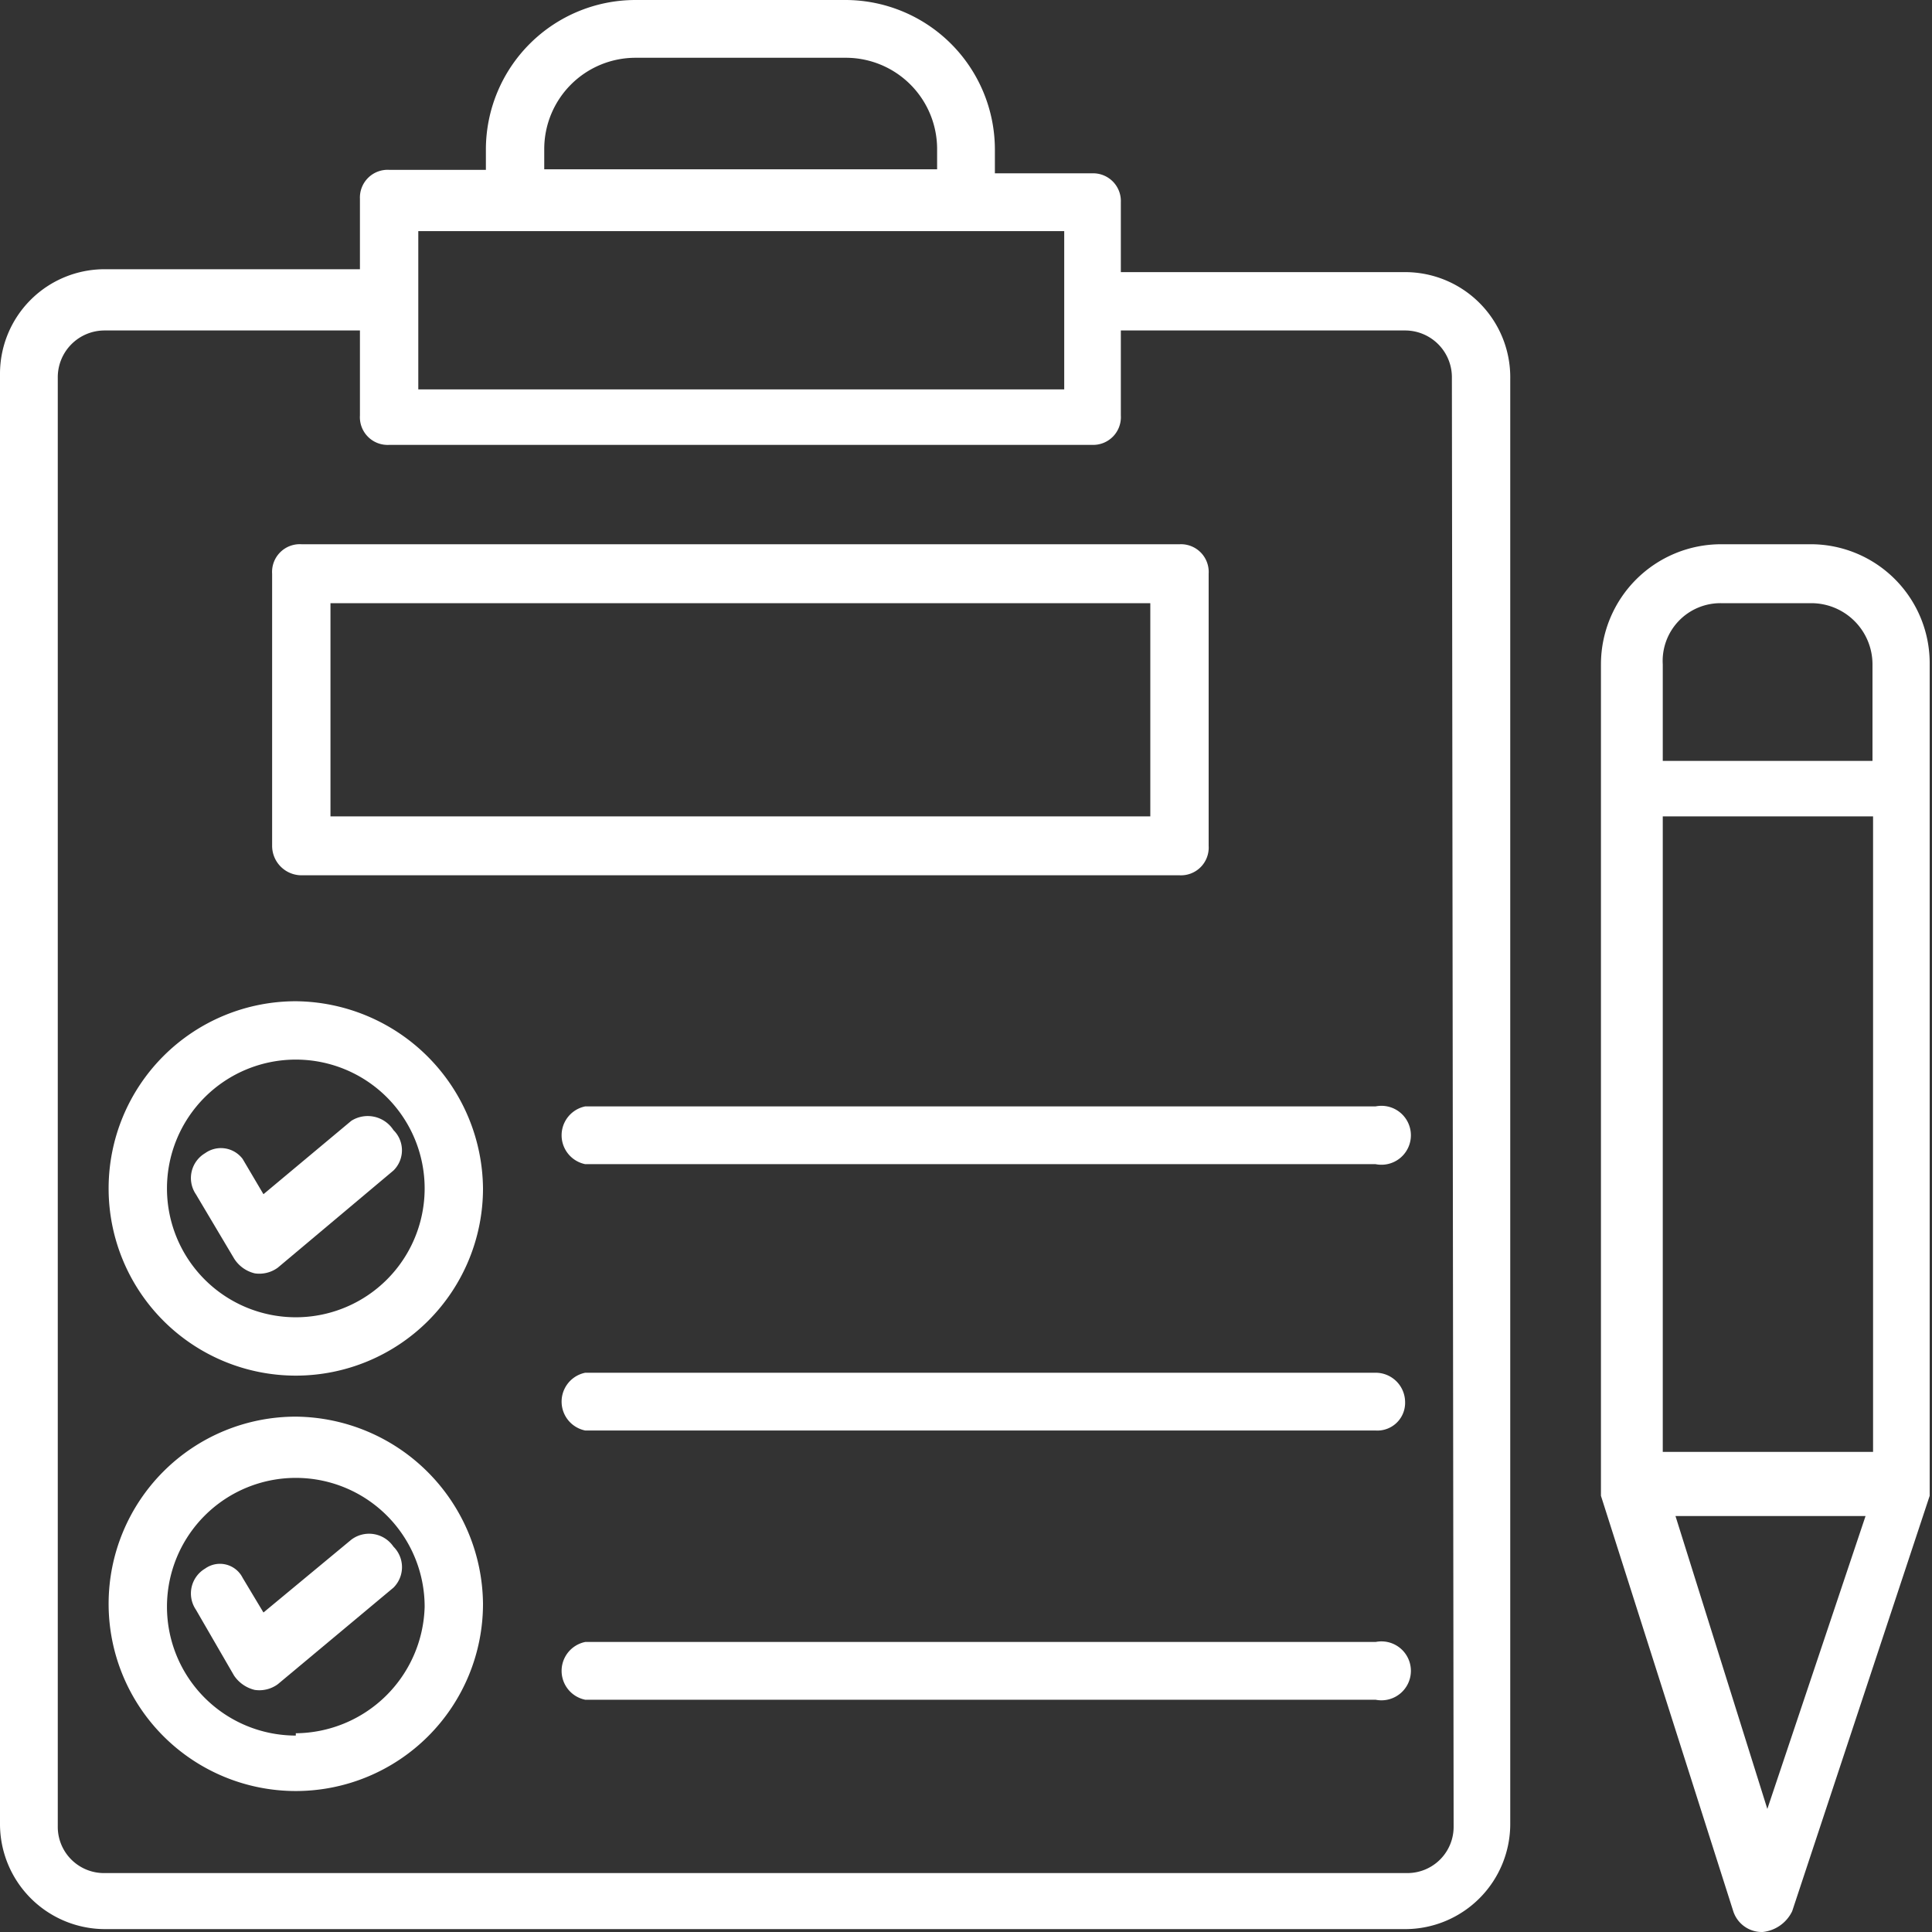 <svg xmlns="http://www.w3.org/2000/svg" viewBox="0 0 33.44 33.44"><rect x="0" y="0" width="33.44" height="33.44" fill="#333333" stroke="none"/><defs><style>.cls-1{fill:#fff;}</style></defs><title>disponibles-logo-white</title><g id="Layer_2" data-name="Layer 2"><g id="Capa_2" data-name="Capa 2"><path class="cls-1" d="M24.32,4.71H19.4V3.5A.48.48,0,0,0,18.9,3H17.22V2.58A2.59,2.59,0,0,0,14.64,0H11A2.59,2.59,0,0,0,8.41,2.58v.36H6.74a.48.48,0,0,0-.51.5V4.66H1.82A1.81,1.81,0,0,0,0,6.48V31.56a1.82,1.82,0,0,0,1.82,1.83h22.5a1.82,1.82,0,0,0,1.82-1.83v-25A1.82,1.82,0,0,0,24.32,4.71ZM9.42,2.58A1.58,1.58,0,0,1,11,1h3.65a1.58,1.58,0,0,1,1.57,1.57v.36H9.42Zm9,1.42V6.74H7.24V4Zm6.74,27.61a.8.8,0,0,1-.81.81H1.82A.8.8,0,0,1,1,31.61V6.54a.81.81,0,0,1,.81-.82H6.23V7.19a.48.48,0,0,0,.51.51H18.9a.48.48,0,0,0,.5-.51V5.72h4.92a.81.81,0,0,1,.81.82Z"/><path class="cls-1" d="M31.36,9.42H29.79a2.08,2.08,0,0,0-2.08,2.08V25.89L30,33.08a.52.52,0,0,0,.51.36.64.64,0,0,0,.51-.36l2.38-7.19V11.5A2.06,2.06,0,0,0,31.36,9.42Zm-2.58,4.71h3.64v11H28.78Zm1-3.69h1.57a1.06,1.06,0,0,1,1.06,1.06v1.67H28.78V11.5A1,1,0,0,1,29.79,10.44Zm.81,20.87L29,26.24h3.29Z"/><path class="cls-1" d="M5.12,17.33a3.24,3.24,0,1,0,3.24,3.24A3.27,3.27,0,0,0,5.12,17.33Zm0,5.47a2.23,2.23,0,1,1,2.23-2.23A2.23,2.23,0,0,1,5.12,22.8Z"/><path class="cls-1" d="M6.08,19.4,4.56,20.67l-.36-.61a.47.47,0,0,0-.65-.1.5.5,0,0,0-.16.71l.66,1.11a.58.58,0,0,0,.36.26.54.54,0,0,0,.4-.1l2-1.68a.49.49,0,0,0,0-.7A.53.53,0,0,0,6.08,19.4Z"/><path class="cls-1" d="M5.12,24.52a3.24,3.24,0,1,0,3.24,3.24A3.27,3.27,0,0,0,5.12,24.52Zm0,5.52a2.23,2.23,0,1,1,2.23-2.23A2.25,2.25,0,0,1,5.12,30Z"/><path class="cls-1" d="M6.08,26.65,4.56,27.91l-.36-.6a.44.44,0,0,0-.65-.16.5.5,0,0,0-.16.71L4.05,29a.6.6,0,0,0,.36.25.54.54,0,0,0,.4-.1l2-1.67a.5.5,0,0,0,0-.71A.51.51,0,0,0,6.08,26.65Z"/><path class="cls-1" d="M23.81,19.15H10.13a.51.51,0,0,0,0,1H23.81a.51.51,0,1,0,0-1Z"/><path class="cls-1" d="M23.81,23.76H10.13a.51.51,0,0,0,0,1H23.81a.48.48,0,0,0,.51-.5A.51.51,0,0,0,23.81,23.76Z"/><path class="cls-1" d="M23.81,28.42H10.13a.51.51,0,0,0,0,1H23.81a.51.51,0,1,0,0-1Z"/><path class="cls-1" d="M5.22,15.15h15.2a.48.48,0,0,0,.5-.51V9.93a.48.48,0,0,0-.5-.51H5.22a.48.48,0,0,0-.51.51v4.71A.51.51,0,0,0,5.22,15.15Zm.5-4.71H19.91v3.69H5.72Z"/></g></g></svg>